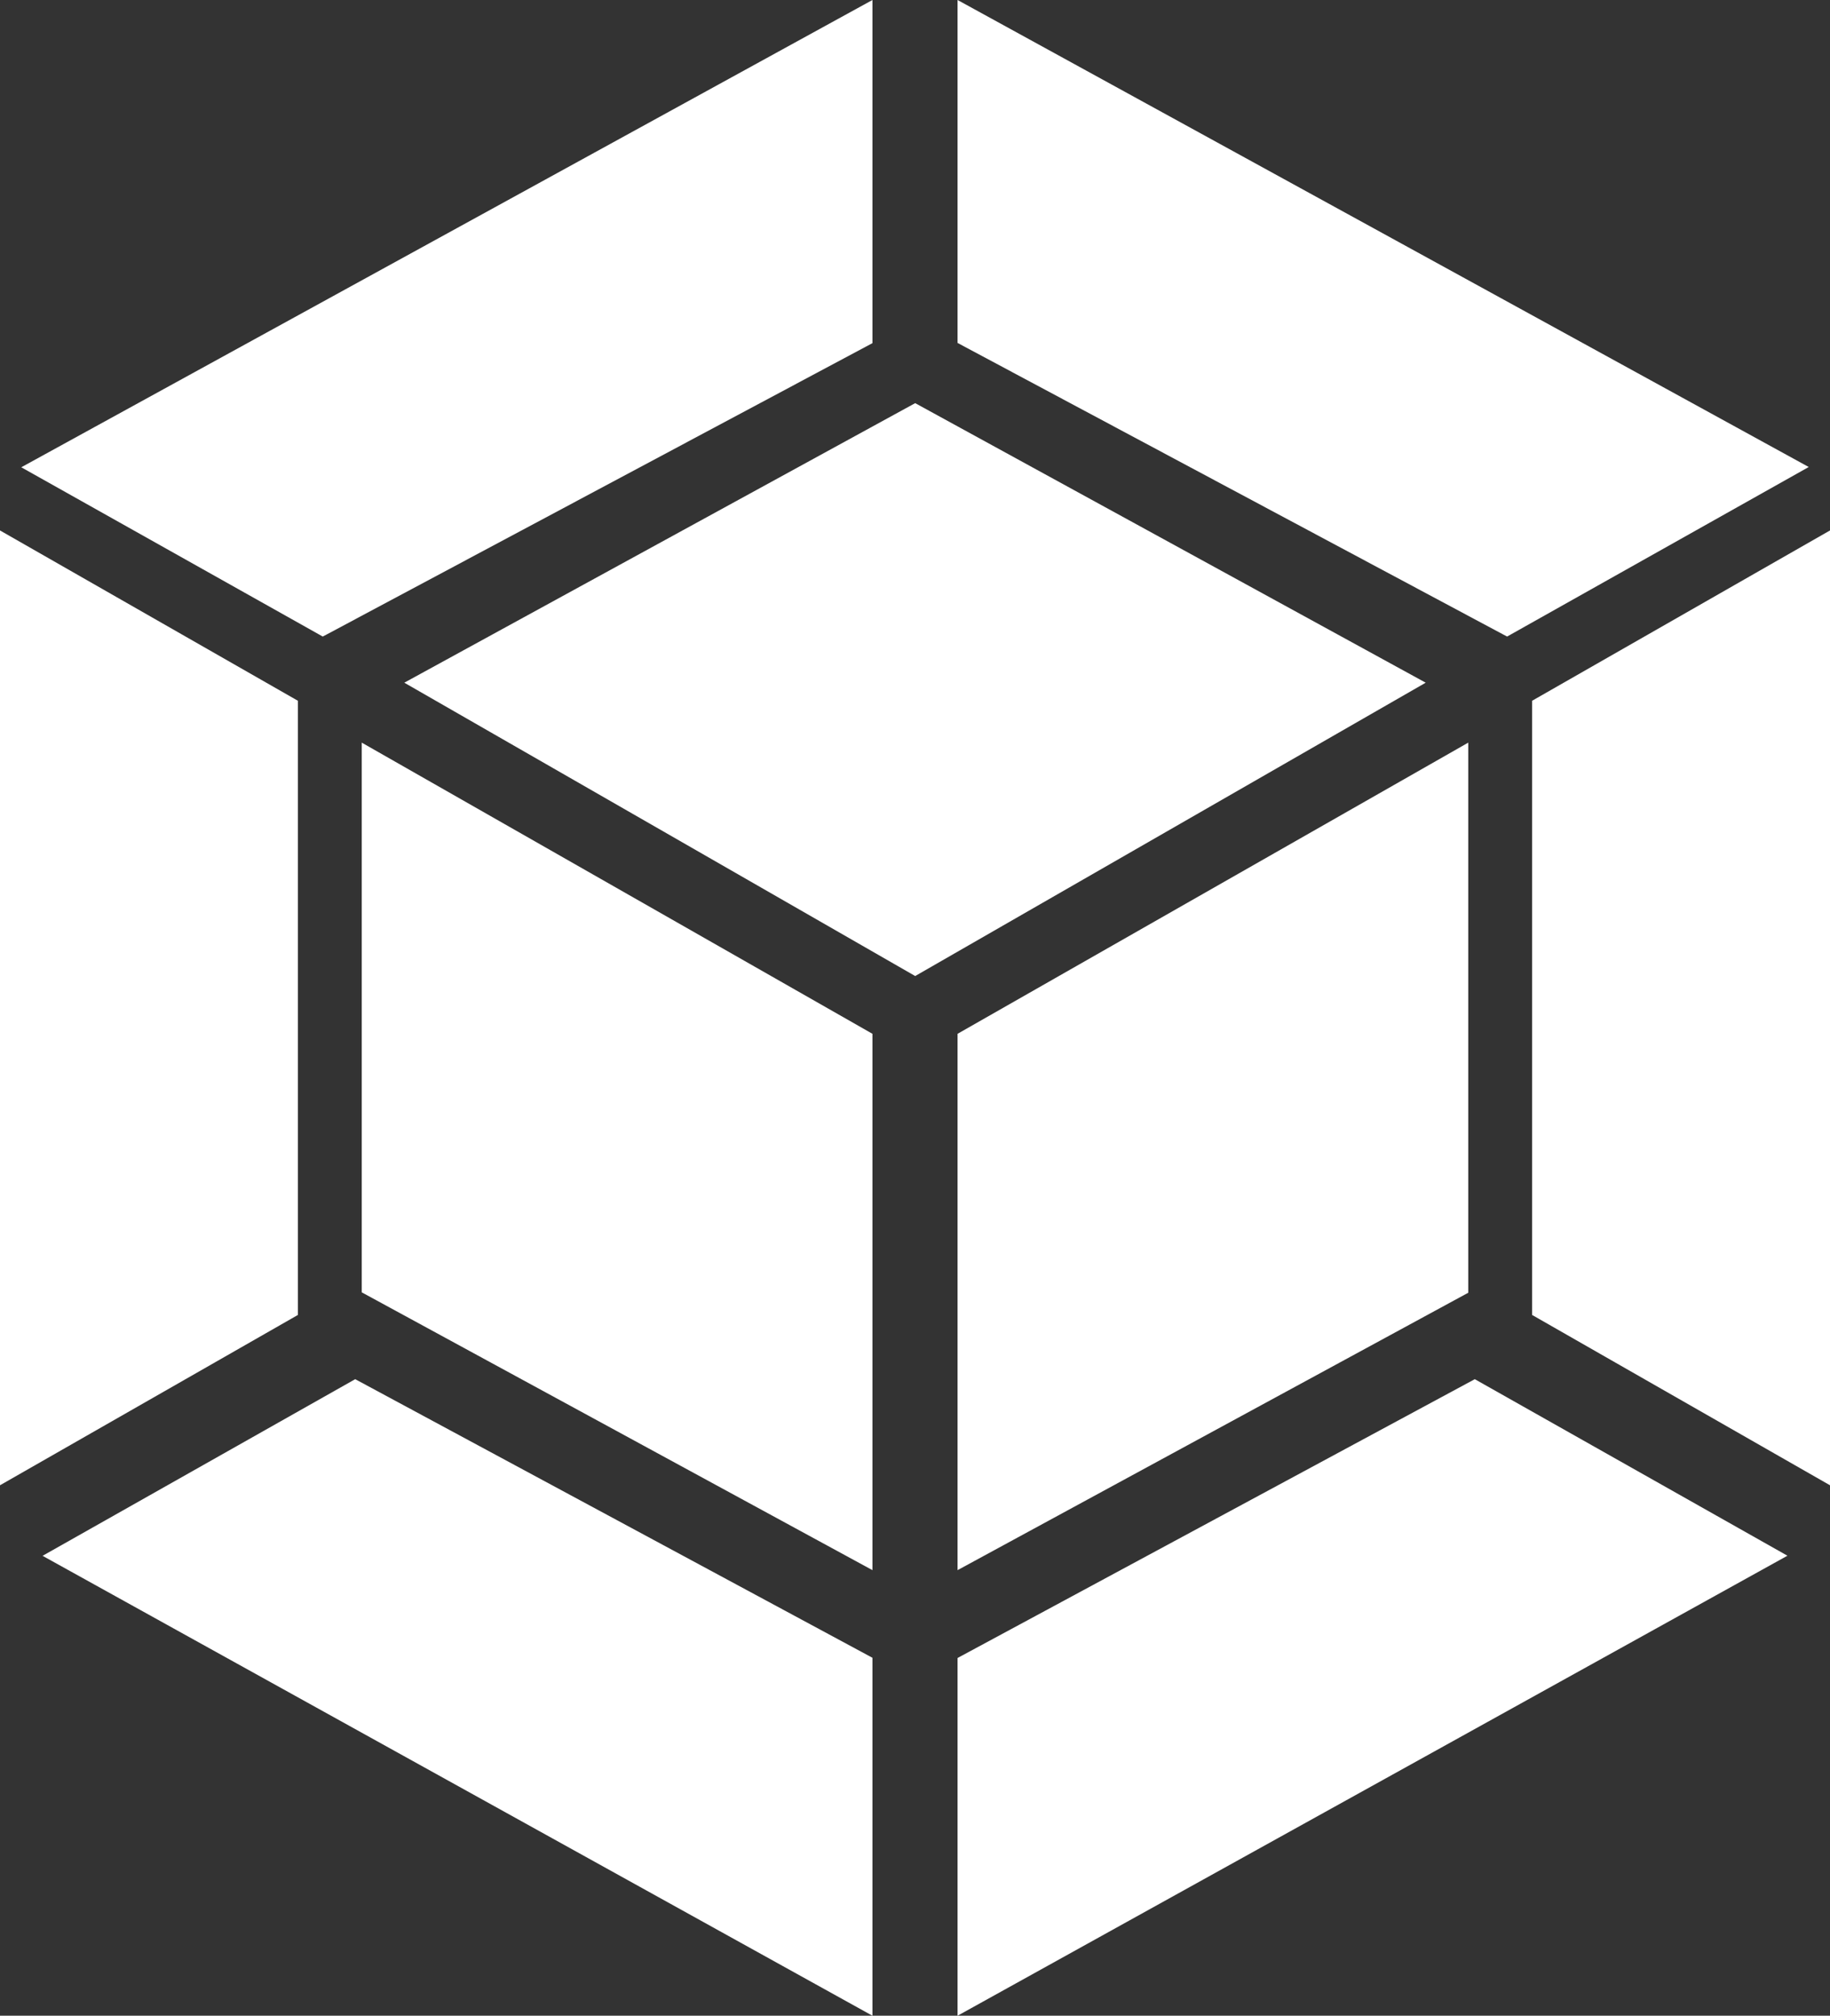 <?xml version="1.0" encoding="UTF-8"?>
<svg width="69px" height="76px" viewBox="0 0 69 76" version="1.1" xmlns="http://www.w3.org/2000/svg" xmlns:xlink="http://www.w3.org/1999/xlink">
    <rect x="0" y="0" width="69" height="76" fill="#333333" stroke="none"/>
    <!-- Generator: Sketch 53.2 (72643) - https://sketchapp.com -->
    <title>webpack-logo</title>
    <desc>Created with Sketch.</desc>
    <g id="desktop" stroke="none" stroke-width="1" fill="none" fill-rule="evenodd">
        <g id="02-03-crop-skills" transform="translate(-262, -881)" fill="#FFFFFF">
            <g id="about-skills" transform="translate(224, 174)">
                <g id="balls">
                    <g id="webpack" transform="translate(0, 672)">
                        <path d="M74.105,47.93 L94.661,58.913 L94.826,59 L106.198,52.608 L74.105,35 L74.105,47.93 Z M38.802,52.618 L50.169,59 L50.334,58.913 L70.895,47.938 L70.895,35 L38.802,52.618 Z M53.244,60.74 L72.507,71.8 L91.756,60.74 L72.507,50.2 L53.244,60.74 Z M38,91 L49.233,84.578 L49.233,61.422 L38,55 L38,91 Z M95.767,61.422 L95.767,84.578 L107,91 L107,55 L95.767,61.422 Z M74.105,73.978 L74.105,94.2 L93.36,83.741 L93.36,63 L74.105,73.978 Z M51.64,83.726 L70.895,94.2 L70.895,73.978 L51.64,63 L51.64,83.726 Z M74.105,97.512 L74.105,111 L105.395,93.656 L93.607,87 L74.105,97.512 Z M39.605,93.66 L70.895,111 L70.895,97.504 L51.393,87 L39.605,93.66 Z" id="webpack-logo"></path>
                    </g>
                </g>
            </g>
        </g>
    </g>
</svg>